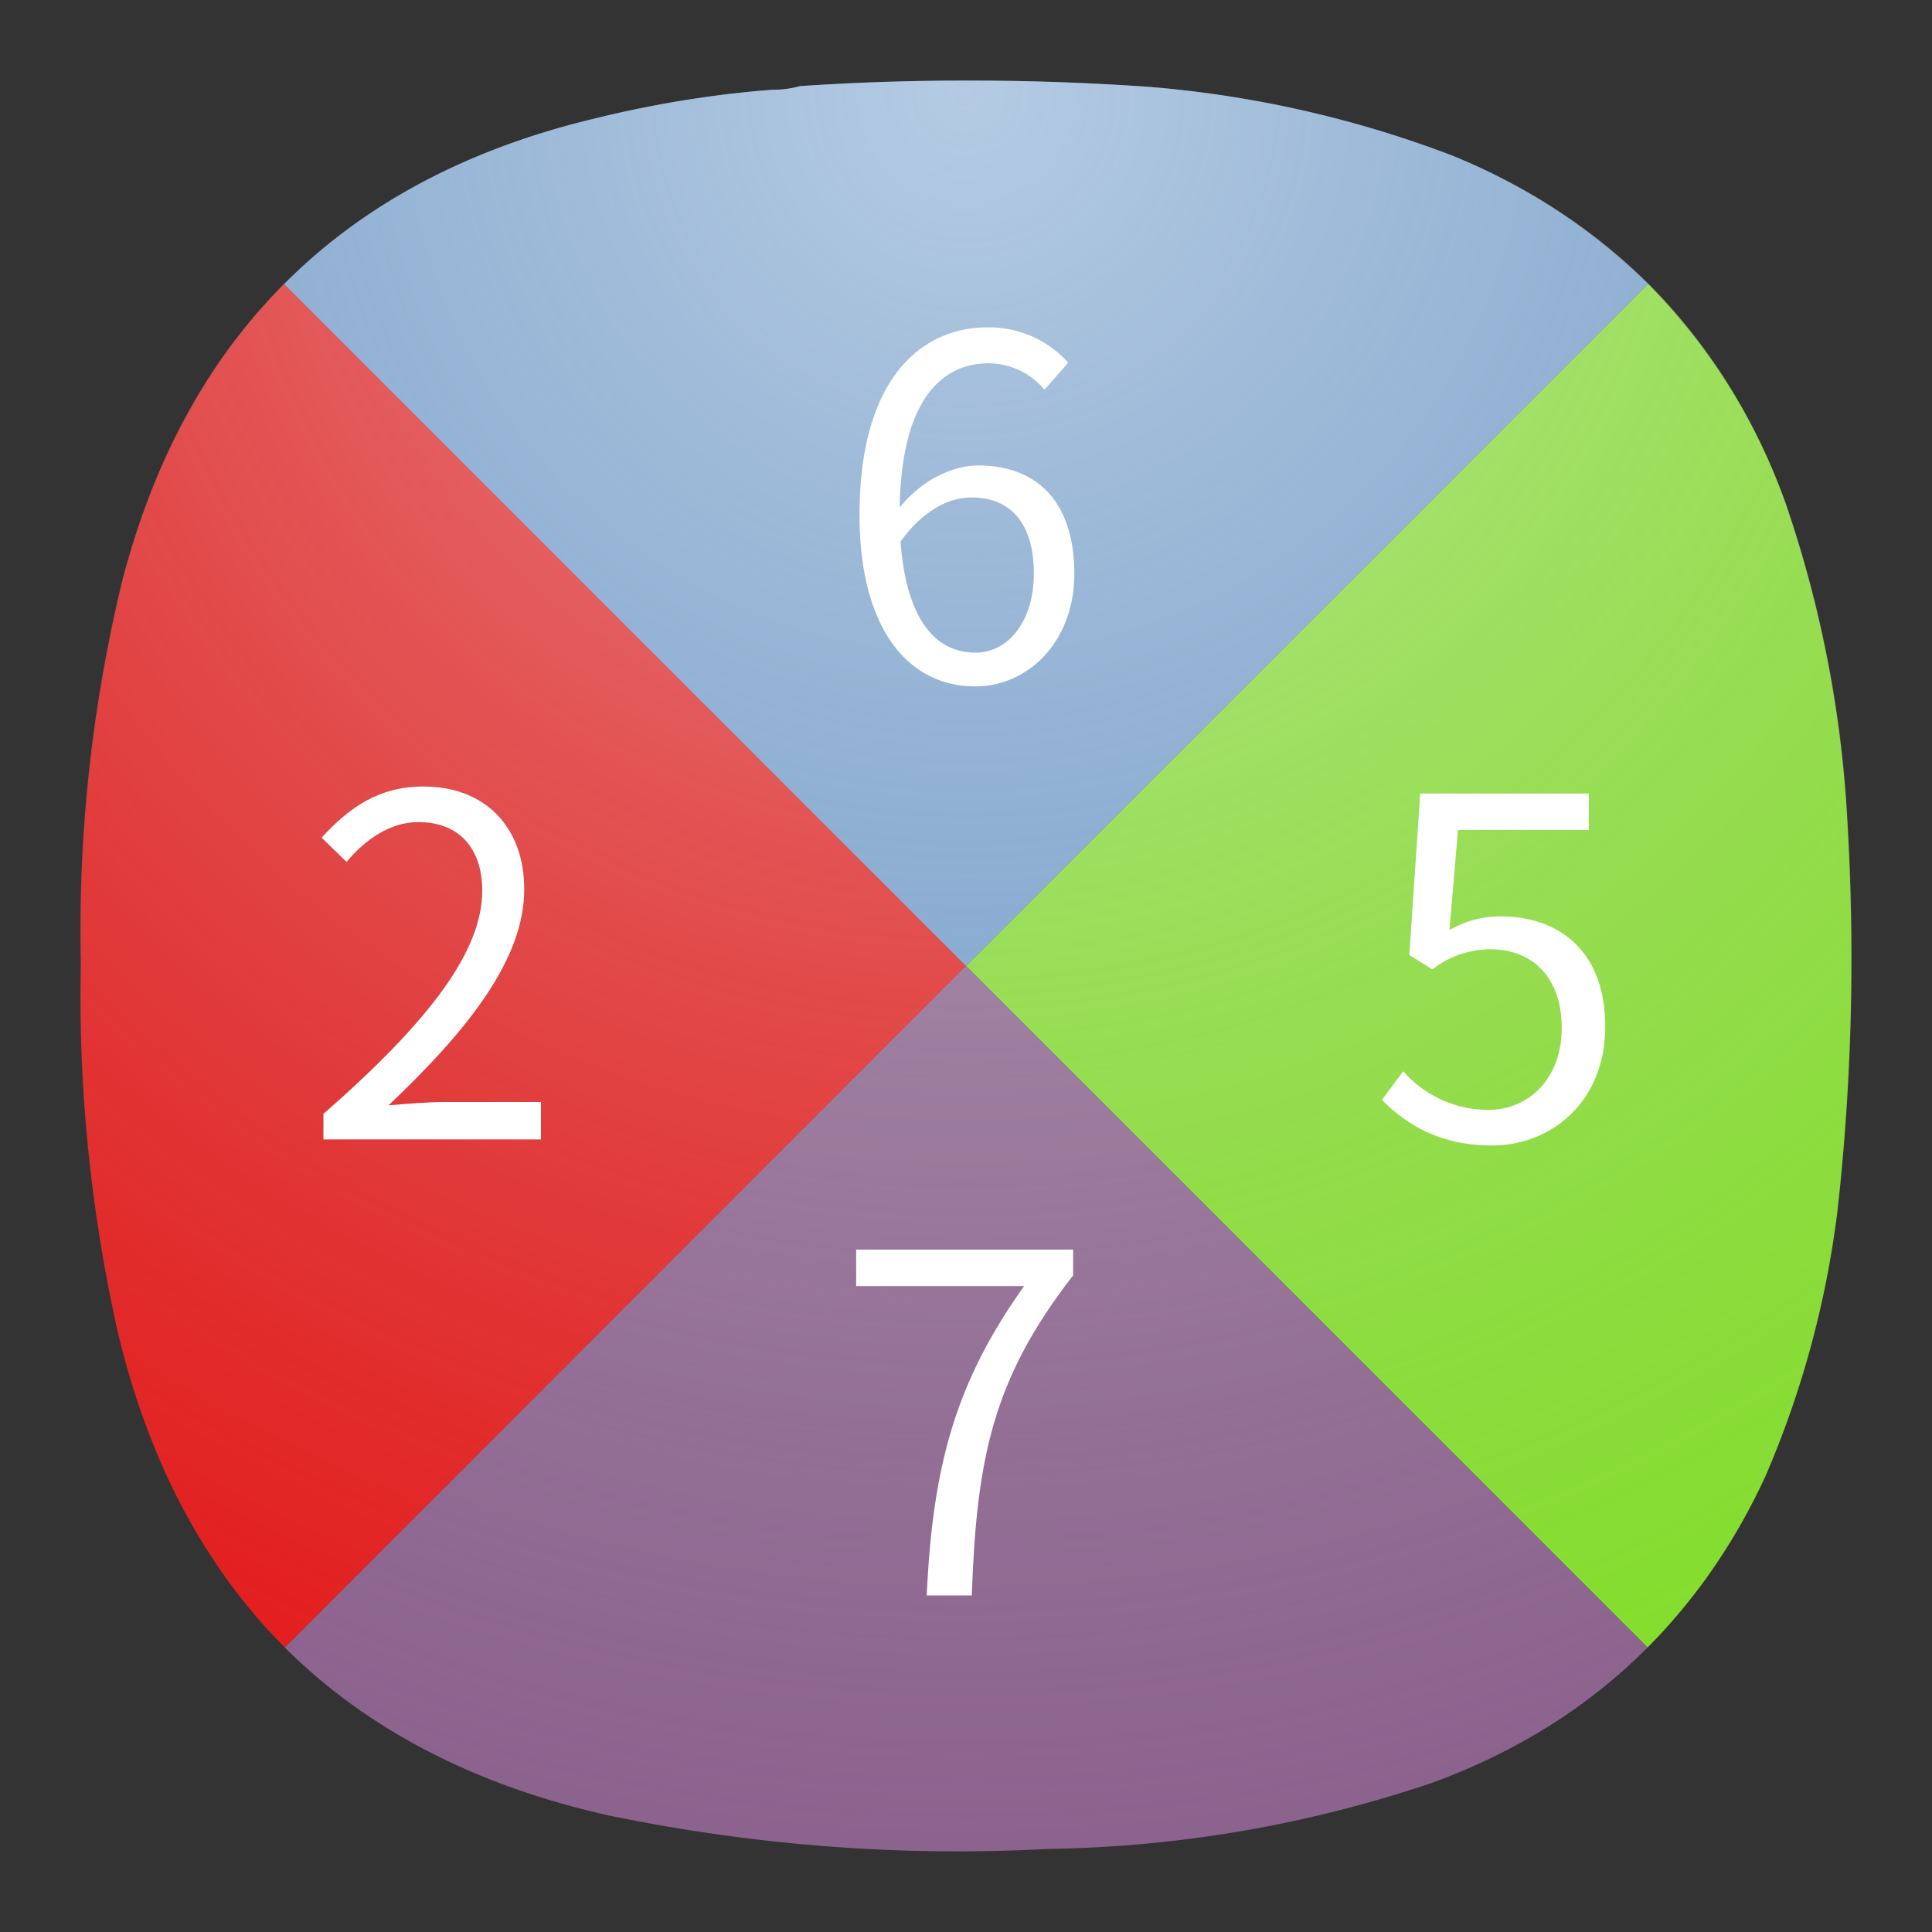 <svg xmlns="http://www.w3.org/2000/svg" width="24" height="24" viewBox="0 0 6.35 6.35"><rect x="0" y="0" width="6.35" height="6.35" fill="#333333" stroke="none"/><defs><radialGradient id="a" cx="0" cy="0" r="1" fx="0" fy="0" gradientTransform="rotate(90 1.455 1.72) scale(5.821)" gradientUnits="userSpaceOnUse" spreadMethod="pad"><stop offset="0" style="stop-color:#fafafa;stop-opacity:.5"/><stop offset="1" style="stop-color:silver;stop-opacity:0"/></radialGradient></defs><path d="M.934.934c-.25.25-.427.574-.531.972-.101.416-.147.84-.137 1.266-.009.403.032.8.118 1.194.102.433.286.782.552 1.049l2.24-2.24Z" style="fill:#e41c1c;fill-opacity:1;stroke-width:.962;paint-order:markers stroke fill"/><path d="M5.417.933 3.175 3.175l2.24 2.24c.157-.158.287-.345.388-.564.121-.281.2-.574.237-.878.048-.434.057-.868.03-1.304a3.852 3.852 0 0 0-.2-1.011 1.95 1.95 0 0 0-.453-.725Z" style="fill:#84de2c;fill-opacity:1;stroke-width:.962;paint-order:markers stroke fill"/><path d="M3.175 3.175.936 5.415c.271.27.628.455 1.069.553.477.098.957.135 1.442.109.433-.007.854-.08 1.262-.218.278-.102.513-.25.706-.444Z" style="fill:#8c638e;fill-opacity:1;stroke-width:.962;paint-order:markers stroke fill"/><path d="M3.2.265c-.19-.001-.38.005-.57.018a.335.335 0 0 1-.092.012c-.195.015-.39.047-.581.094-.42.1-.762.282-1.023.545l2.241 2.241L5.417.933A1.965 1.965 0 0 0 4.77.51a3.62 3.62 0 0 0-1-.225c-.19-.013-.38-.02-.57-.02Z" style="fill:#6f9ccd;fill-opacity:1;stroke-width:.962;paint-order:markers stroke fill"/><path d="M2.538.295A.335.335 0 0 0 2.63.283c.38-.025.76-.024 1.14.002a3.62 3.62 0 0 1 1 .225c.536.22.903.603 1.101 1.148.112.328.18.665.2 1.011.028.436.018.87-.03 1.304a3.166 3.166 0 0 1-.237.878c-.225.487-.59.824-1.094 1.008a4.125 4.125 0 0 1-1.261.218 5.644 5.644 0 0 1-1.443-.109C1.13 5.774.588 5.24.385 4.366a5.025 5.025 0 0 1-.12-1.194c-.009-.427.036-.85.137-1.266C.617 1.09 1.135.584 1.957.389c.191-.047.386-.079.581-.094Z" style="fill:url(#a);fill-rule:evenodd;stroke:none;stroke-width:.353"/><path fill="#fff" d="M3.206 2.145c-.143 0-.229-.128-.246-.365.075-.105.162-.145.233-.145.138 0 .205.097.205.25 0 .156-.083.26-.192.26zm.305-.953a.35.35 0 0 0-.265-.116c-.22 0-.421.171-.421.616 0 .376.161.564.38.564.177 0 .326-.15.326-.37 0-.237-.123-.356-.315-.356-.09 0-.19.052-.259.138.006-.354.138-.474.293-.474a.241.241 0 0 1 .183.087z" aria-label="6" font-family="sans-serif" font-size="3.528" font-weight="400" letter-spacing="0" style="stroke-width:.962" word-spacing="0"/><path fill="#fff" d="M1.063 3.745h.715v-.123h-.315c-.057 0-.127.006-.186.011.267-.253.446-.484.446-.71 0-.204-.128-.338-.331-.338-.145 0-.242.067-.335.168l.082.08c.062-.074.143-.131.236-.131.141 0 .21.094.21.225 0 .195-.165.422-.522.734z" aria-label="2" font-family="sans-serif" font-size="3.528" font-weight="400" letter-spacing="0" style="stroke-width:.962" word-spacing="0"/><path fill="#fff" d="M4.904 3.765c.192 0 .372-.141.372-.391s-.154-.362-.343-.362a.327.327 0 0 0-.169.045l.028-.329h.43v-.12h-.554l-.036.531.076.047a.311.311 0 0 1 .19-.066c.142 0 .235.096.235.258 0 .167-.108.27-.242.27a.373.373 0 0 1-.279-.127l-.07.094c.076.076.185.15.362.15Z" aria-label="5" font-family="sans-serif" font-size="3.528" font-weight="400" letter-spacing="0" style="stroke-width:.962" word-spacing="0"/><path fill="#fff" d="M3.045 5.244h.149c.016-.445.066-.709.333-1.052v-.085h-.713v.12h.552c-.222.311-.301.586-.32 1.017Z" aria-label="7" font-family="sans-serif" font-size="3.528" font-weight="400" letter-spacing="0" style="stroke-width:.962" word-spacing="0"/></svg>